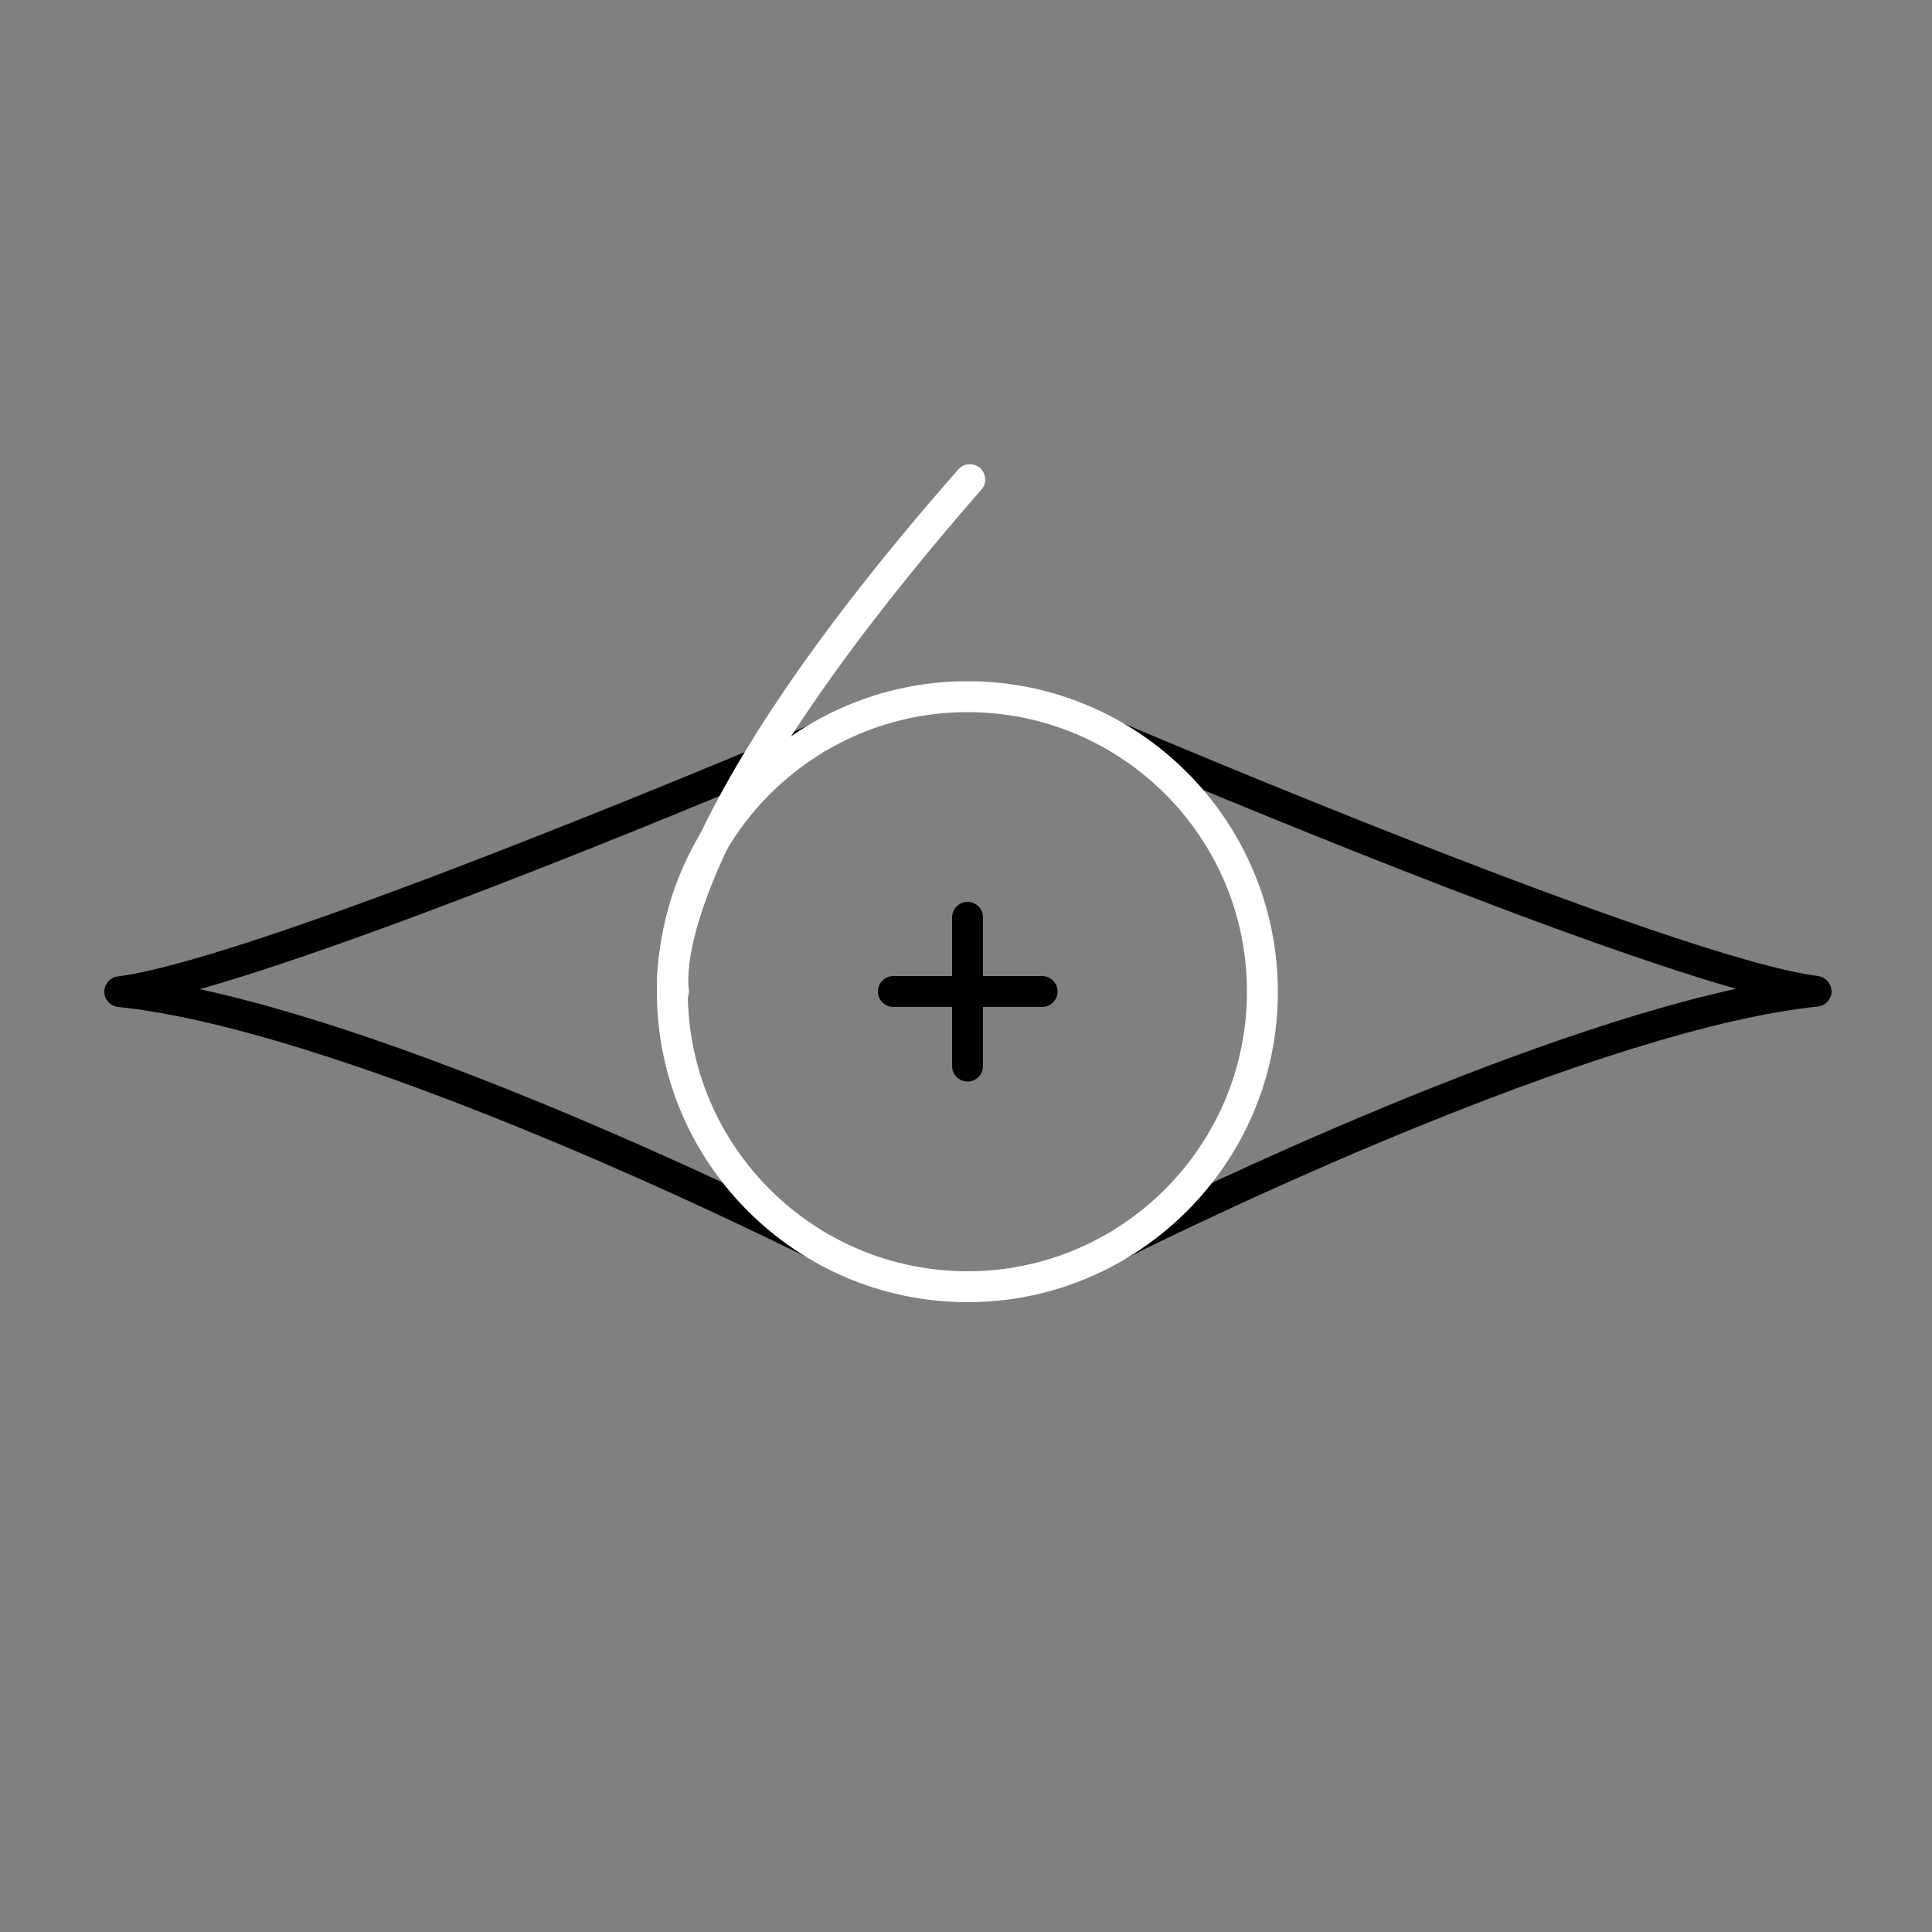 <?xml version="1.0" encoding="utf-8"?>
<!-- Generator: Adobe Illustrator 19.1.0, SVG Export Plug-In . SVG Version: 6.00 Build 0)  -->
<svg version="1.1" id="Calque_1" xmlns="http://www.w3.org/2000/svg" xmlns:xlink="http://www.w3.org/1999/xlink" x="0px" y="0px"
	 viewBox="0 0 500 500" style="enable-background:new 0 0 500 500;" xml:space="preserve">
<rect x="0" y="0" width="500" height="500" fill="#808080" stroke="none"/>
<style type="text/css">
	.st0{fill:#000;}
	.st1{fill:#fff;}
</style>
<g>
	<path class="st0" d="M289.7,326.1c-1.5,0-2.9-0.8-3.6-2.2c-1-2-0.2-4.4,1.8-5.4c4.3-2.2,96.9-48.5,161.4-62.6
		c-52.6-15-156.2-59.1-161.2-61.2c-2-0.9-3-3.2-2.1-5.2c0.9-2,3.2-3,5.2-2.1c1.4,0.6,141.9,60.4,179.3,65.2c2,0.3,3.5,2,3.5,4
		c0,2-1.6,3.7-3.6,3.9c-25.5,2.6-64.4,14.7-112.7,34.9c-36.6,15.3-66,30.1-66.2,30.2C290.9,326,290.3,326.1,289.7,326.1z"/>
	<path class="st0" d="M211.3,326.1c-0.6,0-1.2-0.1-1.8-0.4c-0.3-0.1-29.6-14.9-66.2-30.2C95,275.3,56,263.2,30.6,260.6
		c-2-0.2-3.6-1.9-3.6-3.9c0-2,1.5-3.8,3.5-4c37.4-4.8,177.8-64.6,179.3-65.2c2-0.9,4.4,0.1,5.2,2.1s-0.1,4.4-2.1,5.2
		c-5,2.2-108.6,46.3-161.2,61.2c64.6,14,157.1,60.4,161.4,62.6c2,1,2.8,3.4,1.8,5.4C214.2,325.3,212.8,326.1,211.3,326.1z"/>
	<g>
		<g>
			<path class="st0" d="M250.4,279.9c-2.2,0-4-1.8-4-4v-38.5c0-2.2,1.8-4,4-4s4,1.8,4,4v38.5C254.4,278.1,252.6,279.9,250.4,279.9z"
				/>
			<path class="st0" d="M269.7,260.6h-38.5c-2.2,0-4-1.8-4-4s1.8-4,4-4h38.5c2.2,0,4,1.8,4,4S271.9,260.6,269.7,260.6z"/>
		</g>
		<path class="st1" d="M250.4,337c-44.3,0-80.4-36-80.4-80.3c0-44.3,36-80.4,80.4-80.4c44.3,0,80.3,36,80.3,80.4
			C330.8,300.9,294.7,337,250.4,337z M250.4,184.3c-39.9,0-72.4,32.5-72.4,72.4c0,39.9,32.5,72.3,72.4,72.3
			c39.9,0,72.3-32.5,72.3-72.3C322.8,216.7,290.3,184.3,250.4,184.3z"/>
		<g>
			<path class="st1" d="M174.3,260.6c-1.8,0-3.5-1.2-3.9-3.1c-0.4-1.5-7.9-38.8,77.6-136c1.5-1.7,4-1.8,5.6-0.4
				c1.7,1.5,1.8,4,0.4,5.6c-24,27.4-55.6,67.2-69.5,101.4c-7.7,19-6.3,27.4-6.3,27.5c0.5,2.2-0.8,4.3-3,4.8
				C174.9,260.6,174.6,260.6,174.3,260.6z"/>
		</g>
	</g>
</g>
</svg>
